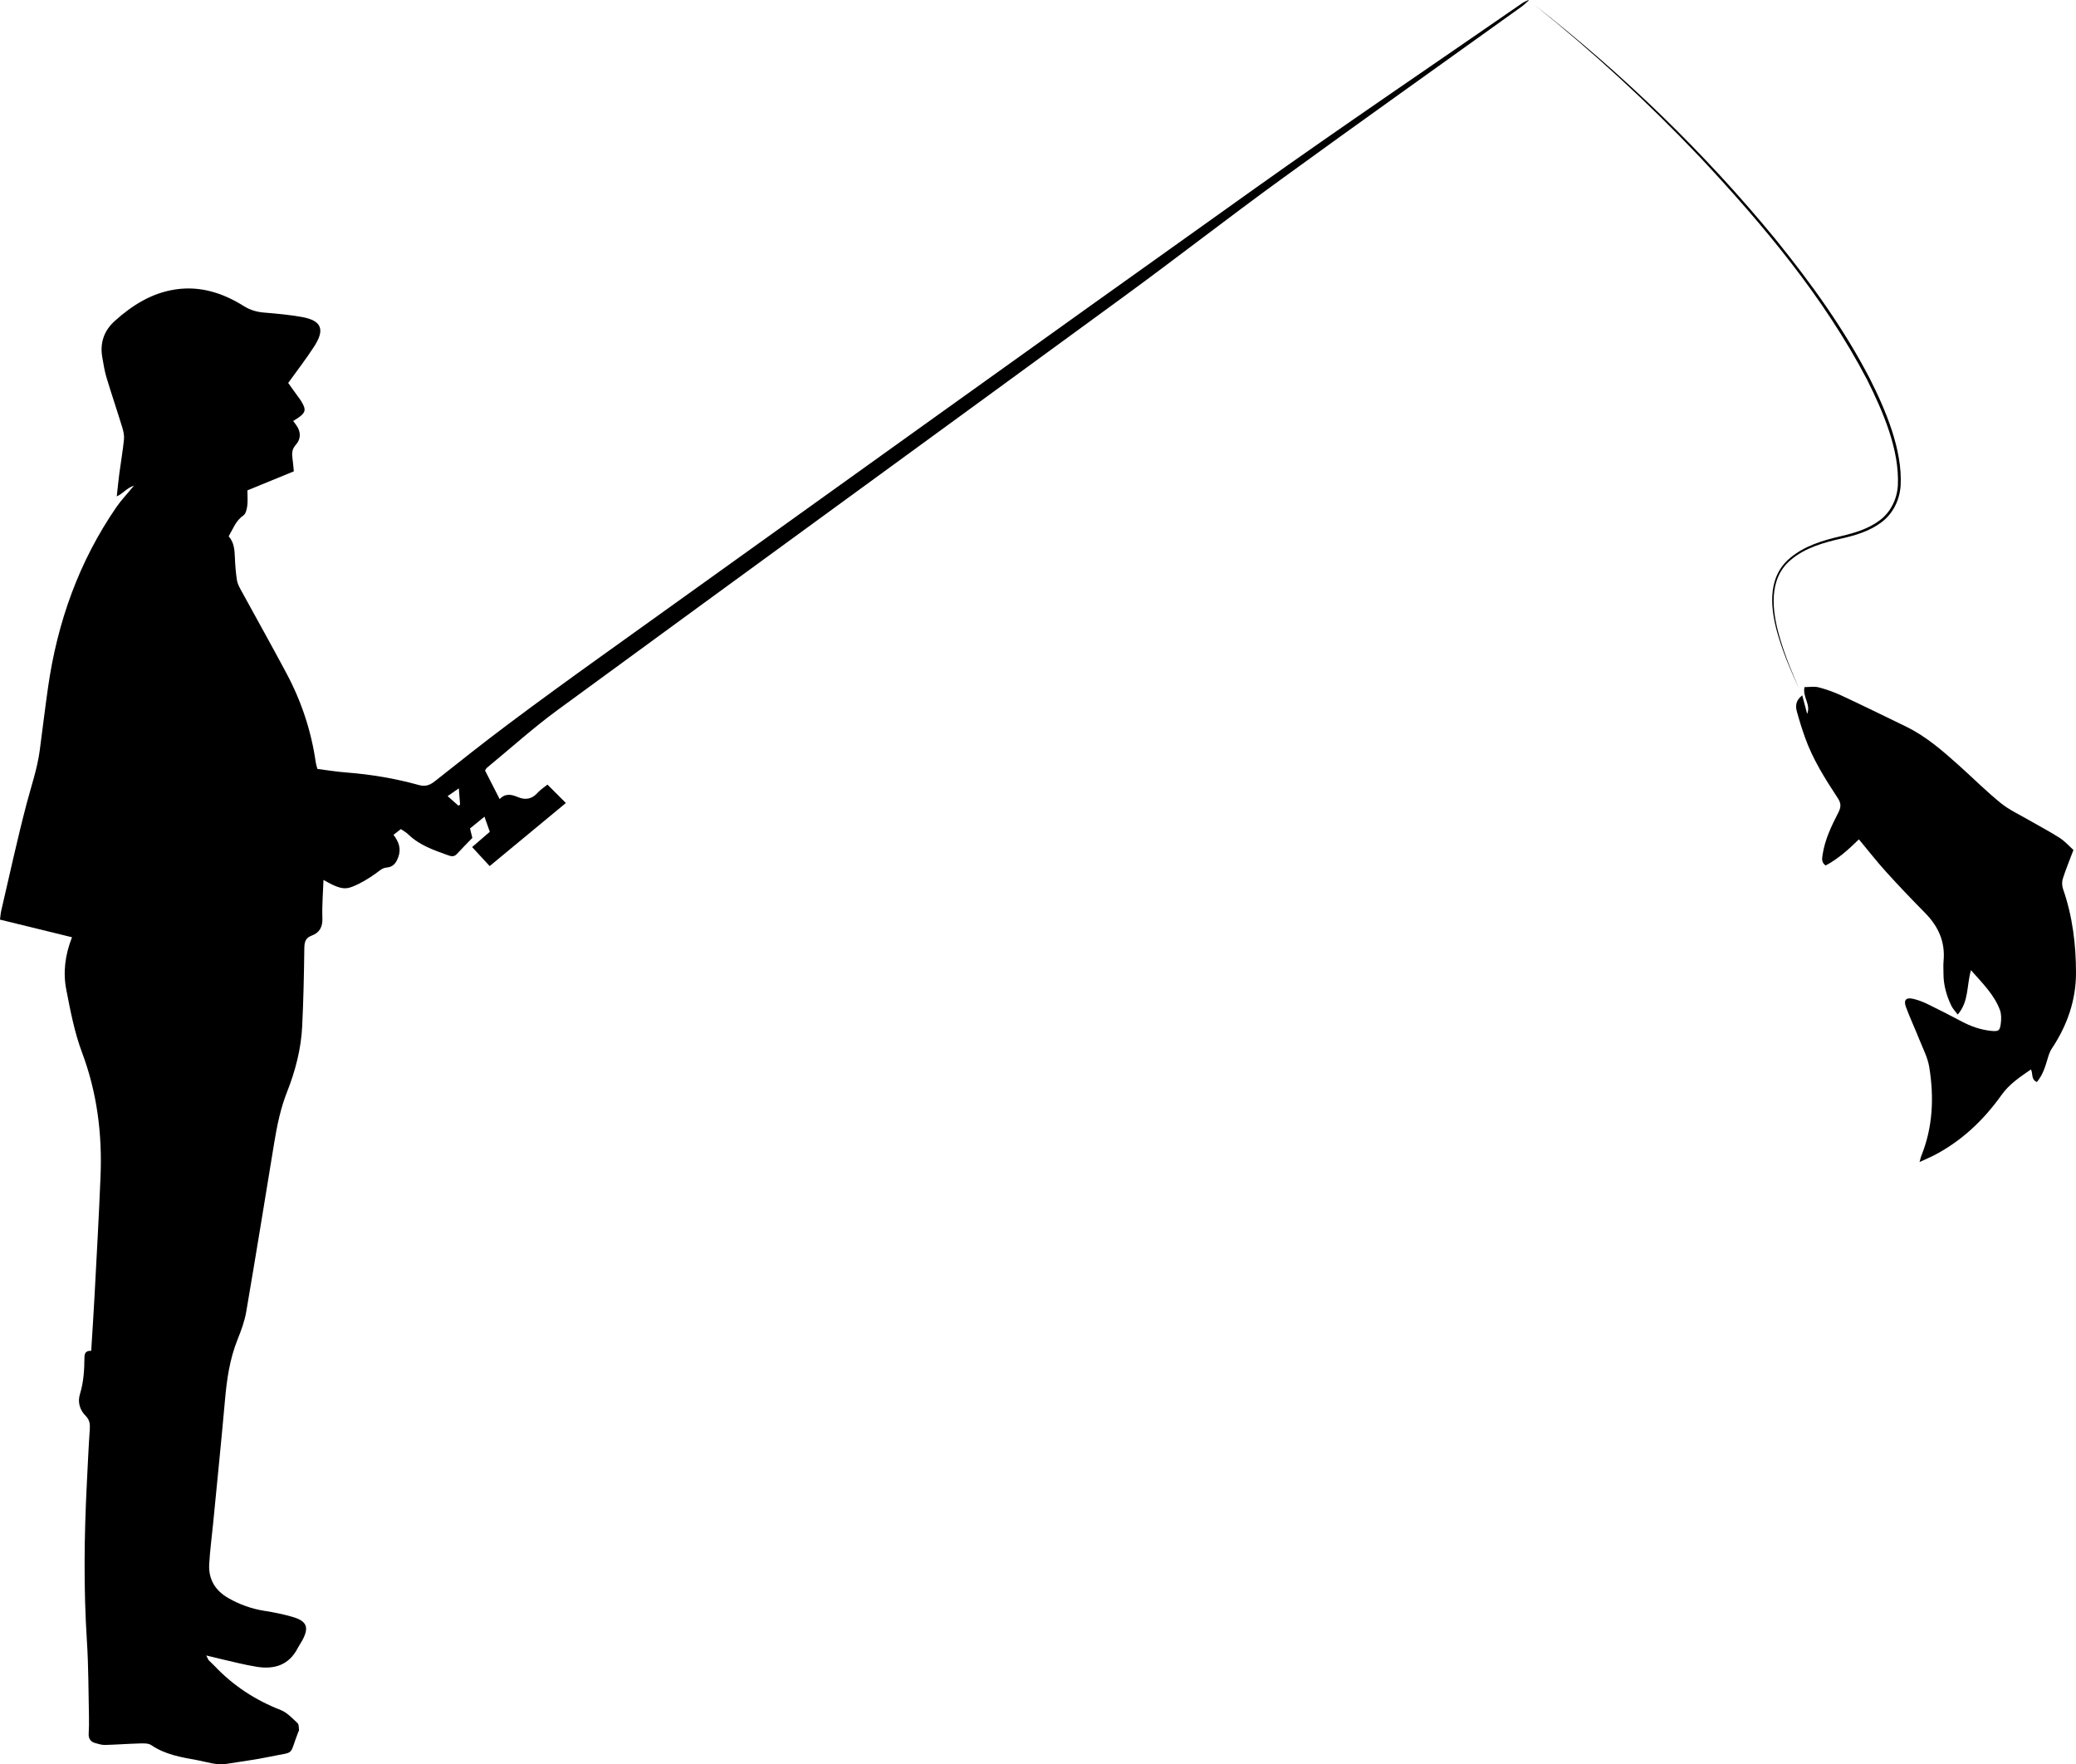 <?xml version="1.0" encoding="UTF-8"?>
<svg id="_레이어_2" data-name="레이어 2" xmlns="http://www.w3.org/2000/svg" viewBox="0 0 2111.65 1794.33">
  <g id="_레이어_1-2" data-name="레이어 1">
    <g>
      <path d="m1555.03.45c-2.46,2.14-4.77,4.5-7.42,6.4-81.75,58.66-163.81,116.89-245.2,176.04-53.36,38.78-105.41,79.36-158.67,118.29-192.04,140.4-384.46,280.28-576.41,420.8-24.96,18.27-48.04,39.13-71.96,58.82-.74.61-1.15,1.6-2,2.82,4.76,9.3,9.58,18.73,14.88,29.11,5.78-6.18,12.17-4.74,18.27-2.15,8.06,3.42,14.56,2.15,20.46-4.43,2.82-3.15,6.57-5.47,9.91-8.17,6.29,6.3,12.08,12.09,18.7,18.71-25.82,21.37-51.36,42.51-77.51,64.15-6.07-6.57-11.64-12.62-17.85-19.34,6.2-5.35,11.89-10.27,17.99-15.53-1.71-4.84-3.32-9.4-5.44-15.39-5.59,4.57-10.09,8.24-14.7,12.01.83,3.35,1.53,6.19,2.38,9.6-5.2,5.38-10.64,10.74-15.76,16.38-2.87,3.16-5.85,2.37-9.08,1.21-14.41-5.18-28.93-10.12-40.3-21.15-2.1-2.04-4.8-3.46-7.56-5.41-2.57,2-4.86,3.78-7.5,5.83,5.36,7.07,8,14.05,4.89,22.62-2.15,5.94-5.23,10.09-11.67,10.64-4.67.39-7.45,3.28-10.98,5.83-7.47,5.38-15.58,10.27-24.1,13.69-8.7,3.49-15.25,1.16-29.35-6.92-.46,13.21-1.6,26.07-1.12,38.86.34,9.03-2.89,14.81-10.9,17.78-6.62,2.45-7.39,6.94-7.48,13.24-.35,26.31-.88,52.63-2.16,78.9-1.12,23.13-6.96,45.47-15.42,66.89-6.54,16.59-10.09,33.71-12.95,51.12-9.43,57.49-18.72,115.01-28.56,172.43-1.67,9.74-5.24,19.29-8.94,28.53-7.9,19.73-10.81,40.31-12.67,61.29-3.74,42.14-8.06,84.22-12.15,126.32-1.32,13.57-3.17,27.1-3.9,40.7-.83,15.39,6.25,26.85,19.64,34.45,11.4,6.47,23.46,10.83,36.49,12.86,9.52,1.48,19.03,3.41,28.28,6.06,15.07,4.32,17.51,10.72,10.13,24.25-1.43,2.63-3.21,5.07-4.58,7.73-8.8,17.14-23.7,21.65-41.25,18.92-13.11-2.04-25.99-5.56-38.97-8.47-3.75-.84-7.46-1.81-12.71-3.09,1.41,2.77,1.78,4.06,2.59,4.95,1.79,1.97,3.88,3.65,5.71,5.59,19.03,20.19,41.59,34.86,67.47,44.98,6.47,2.53,11.75,8.41,17.08,13.31,1.46,1.34,1.15,4.66,1.49,7.09.08.56-.5,1.21-.74,1.83-9.95,25.36-2.3,19.56-28.6,25.13-14.64,3.1-29.55,4.91-44.33,7.35-10.22,1.68-19.78-1.91-29.55-3.7-16.35-2.99-32.78-5.58-47.06-15.34-2.86-1.95-7.51-1.84-11.31-1.74-11.96.31-23.9,1.24-35.86,1.55-3.23.08-6.54-1.02-9.73-1.89-4.78-1.31-7.09-4.41-6.79-9.58.32-5.65.42-11.33.29-16.99-.57-25.64-.43-51.34-2.08-76.92-3.45-53.63-2.8-107.21-.07-160.81.93-18.3,1.7-36.61,3-54.88.38-5.35-.2-9.6-4.17-13.57-6.12-6.12-8.33-14.09-5.86-22.14,3.78-12.32,4.5-24.84,4.59-37.48.03-4.49,1.69-6.77,6.87-6.58,1.15-18.71,2.4-36.93,3.36-55.16,2.16-40.93,4.51-81.85,6.15-122.8,1.72-42.98-3.59-84.81-18.87-125.55-7.66-20.41-11.8-42.29-15.99-63.81-3.41-17.51-1.31-35.16,5.82-53.31-24.66-6.04-48.66-11.91-73.26-17.93.47-3.41.64-6.33,1.3-9.14,8.47-36.29,16.32-72.75,25.8-108.78,4.73-18,10.87-35.61,13.34-54.16,2.85-21.46,5.41-42.95,8.48-64.37,9.49-66.23,31.43-127.81,69.55-183.16,4.87-7.08,10.91-13.36,17.85-21.76-7.49,2.43-10.8,7.83-17.52,10.92.95-8.59,1.63-15.93,2.6-23.23,1.53-11.55,3.56-23.05,4.72-34.64.41-4.1-.59-8.55-1.82-12.57-5.16-16.86-10.86-33.55-15.94-50.43-2-6.66-3.07-13.62-4.28-20.49-2.57-14.6,1.62-27.05,12.63-36.99,17.86-16.13,37.83-28.61,62.05-32.17,25.22-3.71,48.19,3.74,69.34,17.02,6.48,4.06,13.04,5.94,20.51,6.56,12.93,1.07,25.91,2.23,38.65,4.53,19.59,3.53,23.48,12.45,12.69,29.38-8.04,12.6-17.3,24.42-26.78,37.67,2.46,3.43,5.49,7.66,8.52,11.89,1.74,2.44,3.64,4.78,5.16,7.35,4.77,8.08,4.03,11.06-3.85,16.44-1.34.91-2.75,1.72-4.77,2.98,1.16,1.58,2.07,2.82,2.98,4.05,5.03,6.81,5.13,14.14-.29,20.18-3.97,4.43-4.11,8.66-3.41,13.72.58,4.26.91,8.55,1.39,13.28-15.87,6.5-31.43,12.88-47.21,19.35,0,5.99.49,11-.17,15.86-.46,3.42-1.52,8.03-3.96,9.69-7.73,5.27-10.43,13.52-14.93,21.19,5.53,6.22,6.01,13.78,6.31,21.53.29,7.65.93,15.32,2.06,22.88.52,3.47,2.28,6.88,4,10.03,15.46,28.36,31.3,56.51,46.49,85.01,15.16,28.43,25.2,58.65,29.74,90.63.28,1.96.98,3.86,1.68,6.53,9.72,1.21,19.55,2.82,29.44,3.58,24.98,1.94,49.59,6.04,73.69,12.75,6.66,1.85,11.21.17,16.28-3.83,24.58-19.42,49.1-38.92,74.16-57.69,30.92-23.17,62.19-45.88,93.61-68.38,222.09-159.1,443.96-318.51,666.53-476.94,89.83-63.94,181.2-125.71,271.9-188.43,1.86-1.29,4.07-2.07,6.11-3.08,0,0,.41.45.41.45ZM455.31,809.69c4.41,3.91,7.67,6.79,10.92,9.67.58-.33,1.17-.65,1.75-.98-.39-5.12-.78-10.23-1.27-16.59-4.33,3-7.24,5.01-11.4,7.89Z"/>
      <path d="m1833.2,707.21c1.91,7.18,3.46,13.02,5.01,18.87,3.95-9.66-4.88-17.17-2.72-27.25,4.78,0,9.84-.96,14.35.21,8,2.09,15.92,4.92,23.42,8.42,22.01,10.27,43.84,20.94,65.67,31.59,20.3,9.9,37.13,24.61,53.76,39.51,14.14,12.67,27.59,26.16,42.31,38.1,8.67,7.04,19.18,11.83,28.93,17.51,10.35,6.02,21.03,11.5,31.08,17.97,5.45,3.51,9.89,8.6,14.04,12.3-4.02,10.7-7.81,19.84-10.81,29.24-1.01,3.16-.88,7.26.22,10.41,9.67,27.72,13.2,56.53,13.19,85.52-.01,27.85-9.08,53.59-24.65,76.9-1.95,2.92-3.11,6.48-4.12,9.9-2.51,8.55-5.06,17.02-11.05,24.04-6.15-2.65-3.75-8.44-6.02-12.78-11,7.59-21.85,14.67-29.85,25.91-18.38,25.82-41.01,47.23-69.5,61.85-4,2.05-8.19,3.75-13.93,6.35.95-3.38,1.22-4.9,1.79-6.29,11.85-29.27,13.01-59.64,8.06-90.26-1.55-9.6-6.38-18.72-10.04-27.93-4.42-11.11-9.53-21.96-13.67-33.17-2.66-7.2.2-10.03,7.8-8.17,4.81,1.17,9.56,2.96,14.01,5.13,11.66,5.69,23.24,11.58,34.69,17.68,9.52,5.08,19.47,8.59,30.21,9.66,7.47.75,8.87-.03,9.79-7.58.55-4.5.64-9.58-.92-13.71-5.85-15.56-17.52-26.93-29.45-40.45-4.49,15.96-2.04,31.96-13.45,45.15-2.49-3.37-5.02-5.89-6.48-8.93-4.95-10.3-8.03-21.14-8.01-32.7,0-4.33-.3-8.69.1-12.99,1.79-19.32-5.31-35.01-18.68-48.58-13.56-13.76-26.92-27.73-39.88-42.04-9.36-10.34-17.94-21.38-27.58-32.96-10.33,10.13-21.06,19.89-33.84,26.6-4.5-3.19-3.65-7.12-3.05-11.09,2.32-15.4,9.04-29.22,16.01-42.81,2.84-5.53,2.84-9.38-.51-14.47-12.97-19.76-25.63-39.76-33.56-62.23-3.09-8.76-5.9-17.65-8.29-26.63-1.49-5.62-.61-11.06,5.63-15.8Z"/>
      <path d="m1561.5,5.51c89.68,70.22,172.35,149.83,244.62,237.96,35.84,44.29,69.5,90.81,95.76,141.53,16.09,31.82,33.5,72.87,31.37,109.05-1.02,14.7-7.92,28.75-19.97,37.49-11.67,8.64-25.89,12.97-39.82,16.09-18.21,4.05-37.06,9.37-51.57,21.52-23.63,19.33-19.38,52.44-11.76,78.66,5.25,18.23,12.47,35.85,20.13,53.19-8.05-17.19-15.52-34.71-21.06-52.92-8.27-26.93-12.71-60.14,11.42-80.41,14.74-12.57,33.82-18.17,52.3-22.45,13.67-3.21,27.44-7.35,38.77-15.79,11.39-8.32,17.88-21.67,18.78-35.62,1.79-36.36-15.23-75.38-31.22-107.46-44.03-84.12-105.7-157.65-170.29-226.7-52.28-55.04-108.23-106.63-167.46-154.13h0Z"/>
    </g>
  </g>
</svg>